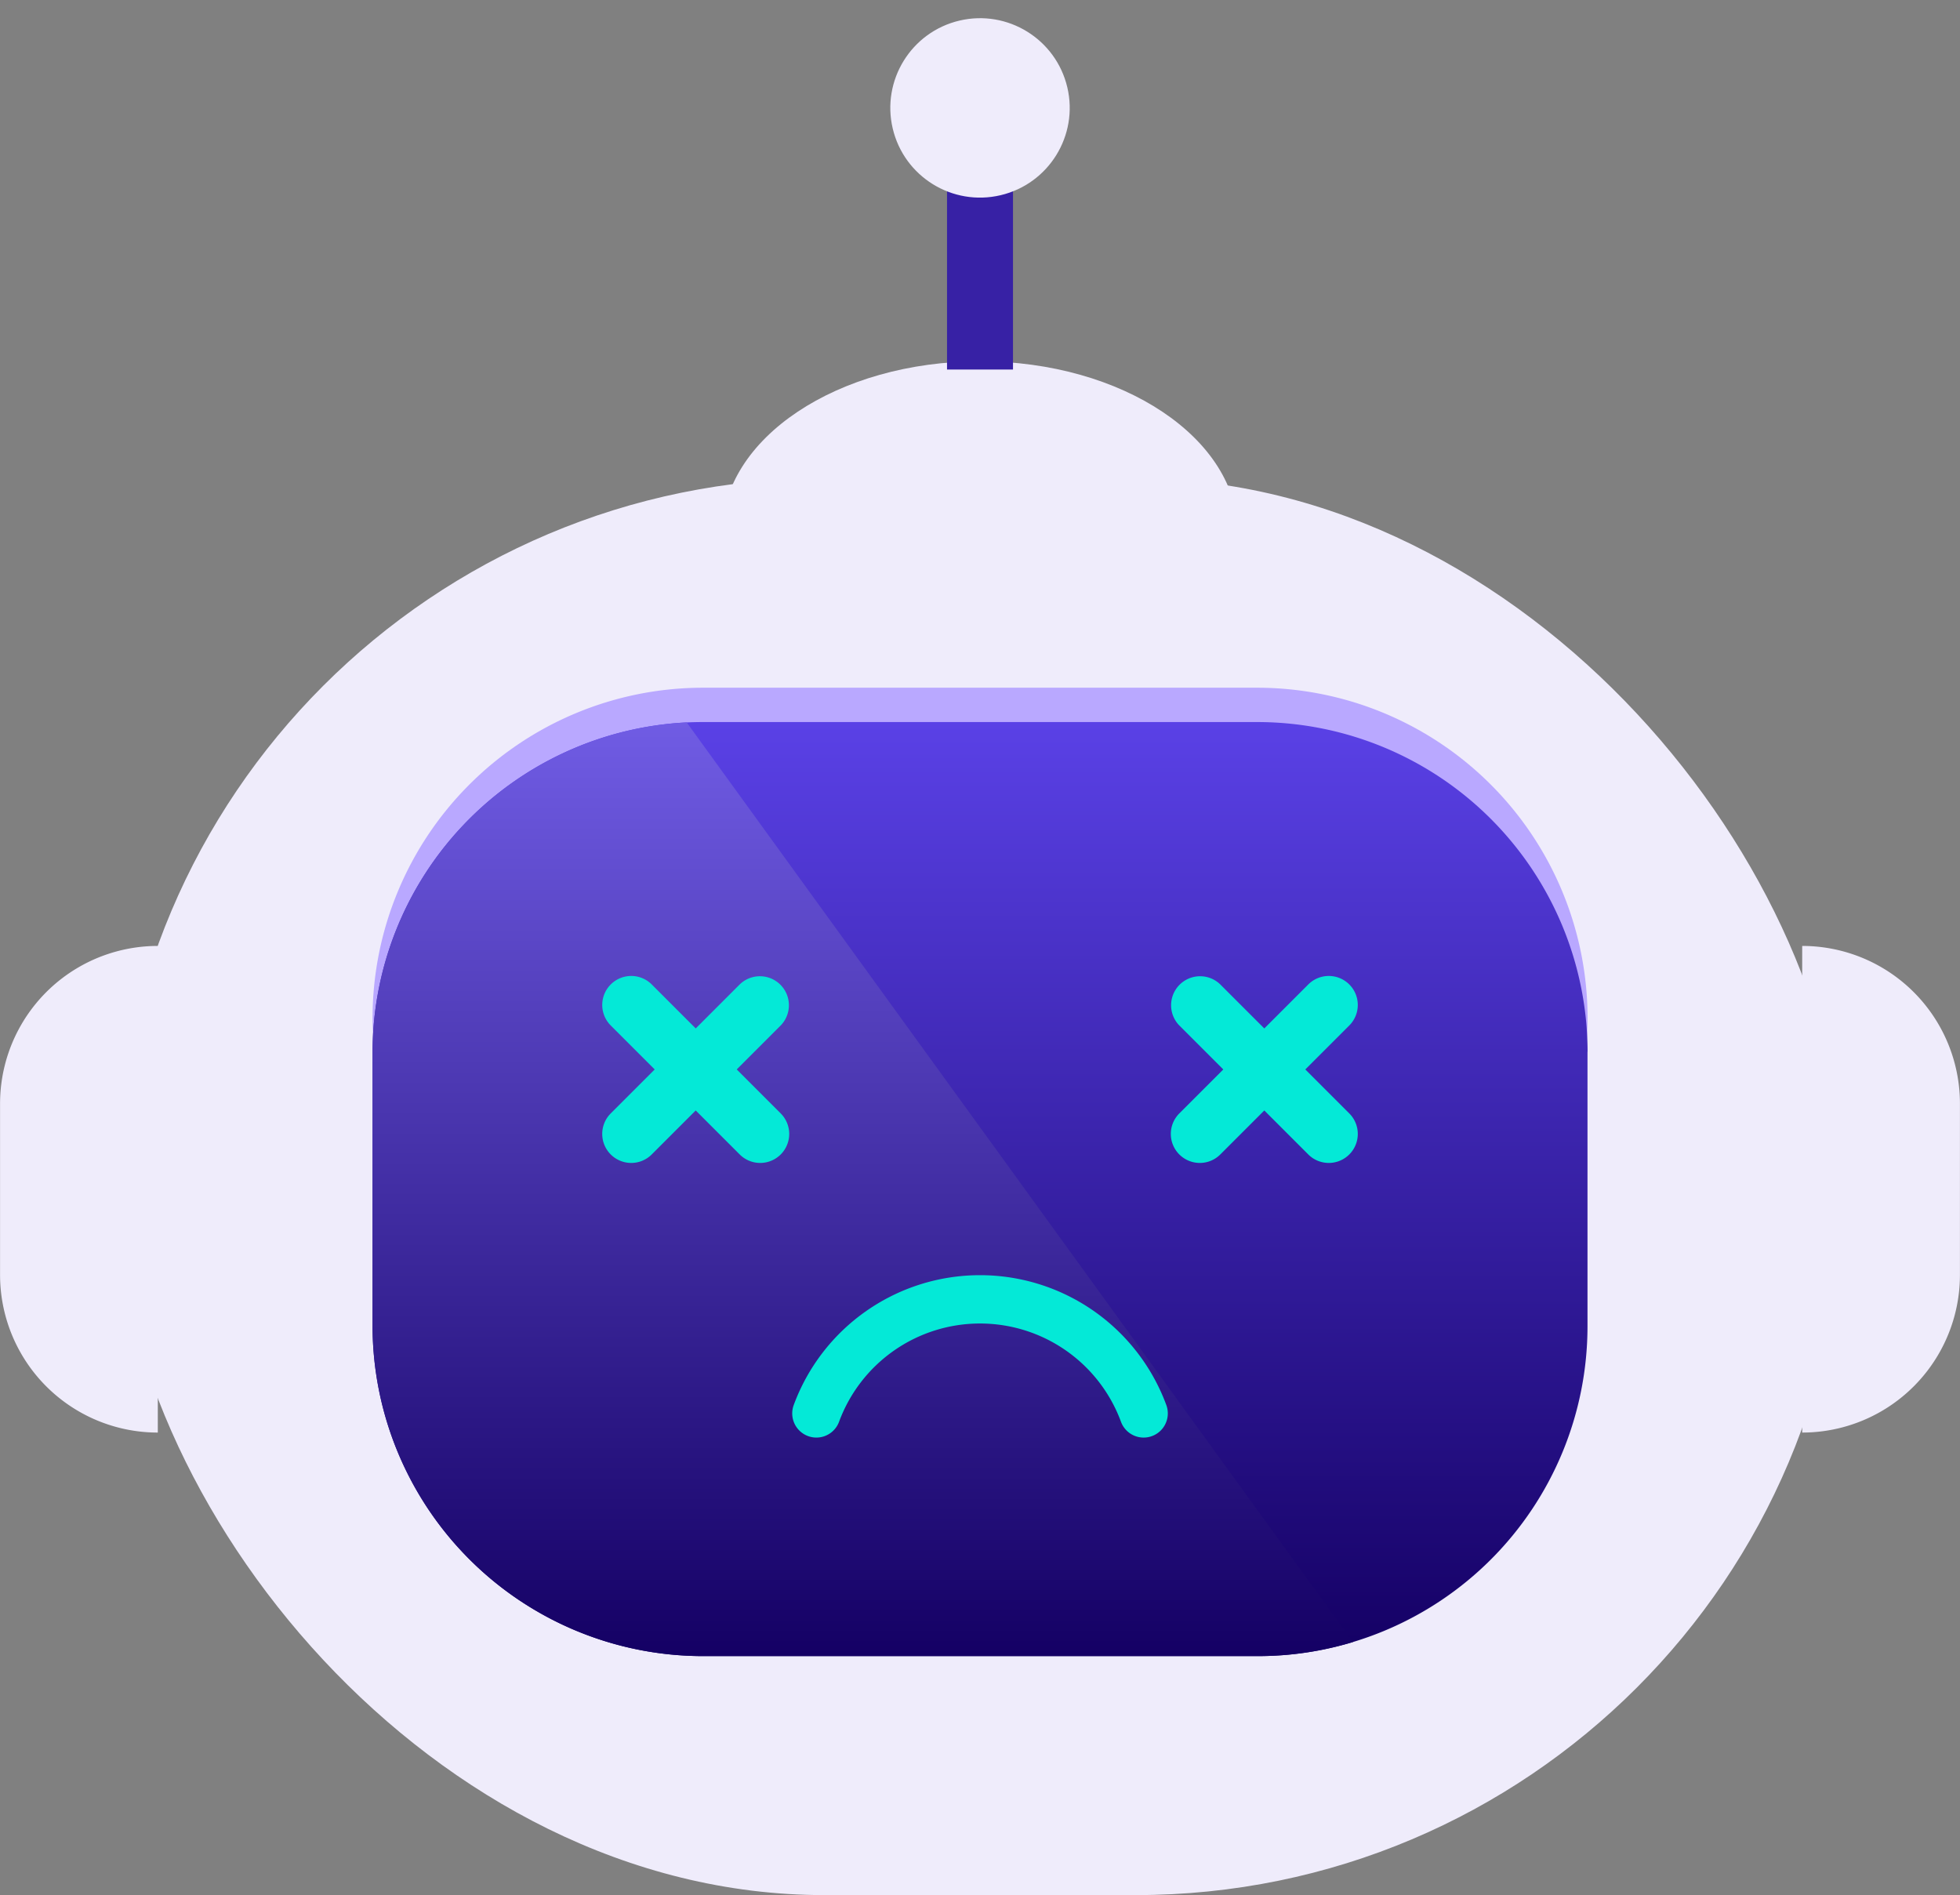 <svg xmlns="http://www.w3.org/2000/svg" xmlns:xlink="http://www.w3.org/1999/xlink" width="132.952" height="128.545" viewBox="0 0 132.952 128.545"><rect x="0" y="0" width="132.952" height="128.545" fill="#808080" stroke="none"/><defs><style>.a{fill:#efecfb;}.b{fill:#b9a8ff;}.c{fill:url(#a);}.d{fill:url(#b);}.e{fill:#3721a5;}.f{fill:#04e9d7;}</style><linearGradient id="a" x1="0.5" x2="0.5" y2="1" gradientUnits="objectBoundingBox"><stop offset="0" stop-color="#5a41e6"/><stop offset="1" stop-color="#140064"/></linearGradient><linearGradient id="b" x1="0.5" x2="0.5" y2="1" gradientUnits="objectBoundingBox"><stop offset="0" stop-color="#705ce4"/><stop offset="1" stop-color="#140064"/></linearGradient></defs><g transform="translate(1457 926)"><ellipse class="a" cx="17.498" cy="11.689" rx="17.498" ry="11.689" transform="translate(-1408.021 -901.493)"/><rect class="a" width="117.254" height="96.099" rx="48.049" transform="translate(-1449.15 -893.555)"/><g transform="translate(-1431.731 -879.352)"><path class="b" d="M486.4,504.711H448.7a22.425,22.425,0,0,0-22.359,22.359h0c0,12.3,10.061,26.6,22.359,26.6h37.7c12.3,0,22.359-14.3,22.359-26.6h0A22.425,22.425,0,0,0,486.4,504.711Z" transform="translate(-426.339 -504.711)"/><path class="c" d="M508.754,537.724v18.638a22.374,22.374,0,0,1-22.359,22.359H448.7a22.425,22.425,0,0,1-22.359-22.359V537.724a22.43,22.43,0,0,1,21.31-22.334c.347-.015.7-.025,1.05-.025h37.7a22.417,22.417,0,0,1,22.359,22.36Z" transform="translate(-426.339 -513.036)"/><path class="d" d="M492.845,577.857a22.1,22.1,0,0,1-6.45.954H448.7a22.425,22.425,0,0,1-22.359-22.36V537.814a22.431,22.431,0,0,1,21.31-22.335Z" transform="translate(-426.339 -513.126)"/></g><rect class="e" width="4.475" height="13.923" transform="translate(-1392.761 -914.858)"/><path class="a" d="M0,0H0A10.7,10.7,0,0,1,10.7,10.7V22.3A10.7,10.7,0,0,1,0,33.008H0a0,0,0,0,1,0,0V0A0,0,0,0,1,0,0Z" transform="translate(-1334.752 -861.837)"/><path class="a" d="M0,0H0A10.7,10.7,0,0,1,10.7,10.7V22.3A10.7,10.7,0,0,1,0,33.008H0a0,0,0,0,1,0,0V0A0,0,0,0,1,0,0Z" transform="translate(-1446.296 -828.829) rotate(180)"/><circle class="a" cx="6.084" cy="6.084" r="6.084" transform="translate(-1397.842 -923.204) rotate(-13.283)"/><g transform="translate(-1377.58 -859.8)"><path class="f" d="M2274.865,1364.368a1.967,1.967,0,0,1-1.391-3.358l8.748-8.748a1.967,1.967,0,0,1,2.782,2.782l-8.749,8.748A1.961,1.961,0,0,1,2274.865,1364.368Z" transform="translate(-2272.898 -1351.686)"/><path class="f" d="M2283.613,1364.368a1.962,1.962,0,0,1-1.391-.576l-8.748-8.748a1.967,1.967,0,0,1,2.781-2.782l8.749,8.748a1.967,1.967,0,0,1-1.391,3.358Z" transform="translate(-2272.898 -1351.686)"/></g><g transform="translate(-1416.148 -859.8)"><path class="f" d="M2098.382,1364.368a1.967,1.967,0,0,1-1.391-3.358l8.748-8.748a1.967,1.967,0,0,1,2.781,2.782l-8.748,8.748A1.962,1.962,0,0,1,2098.382,1364.368Z" transform="translate(-2096.416 -1351.686)"/><path class="f" d="M2107.131,1364.368a1.961,1.961,0,0,1-1.391-.576l-8.748-8.748a1.967,1.967,0,0,1,2.782-2.782l8.748,8.748a1.967,1.967,0,0,1-1.391,3.358Z" transform="translate(-2096.416 -1351.686)"/></g><path class="f" d="M2179.218,1455.572a1.64,1.64,0,0,1-1.538-1.073,10.191,10.191,0,0,0-19.123,0,1.639,1.639,0,0,1-3.076-1.133,13.469,13.469,0,0,1,25.275,0,1.64,1.64,0,0,1-1.538,2.206Z" transform="translate(-3558.641 -2284.061)"/></g></svg>